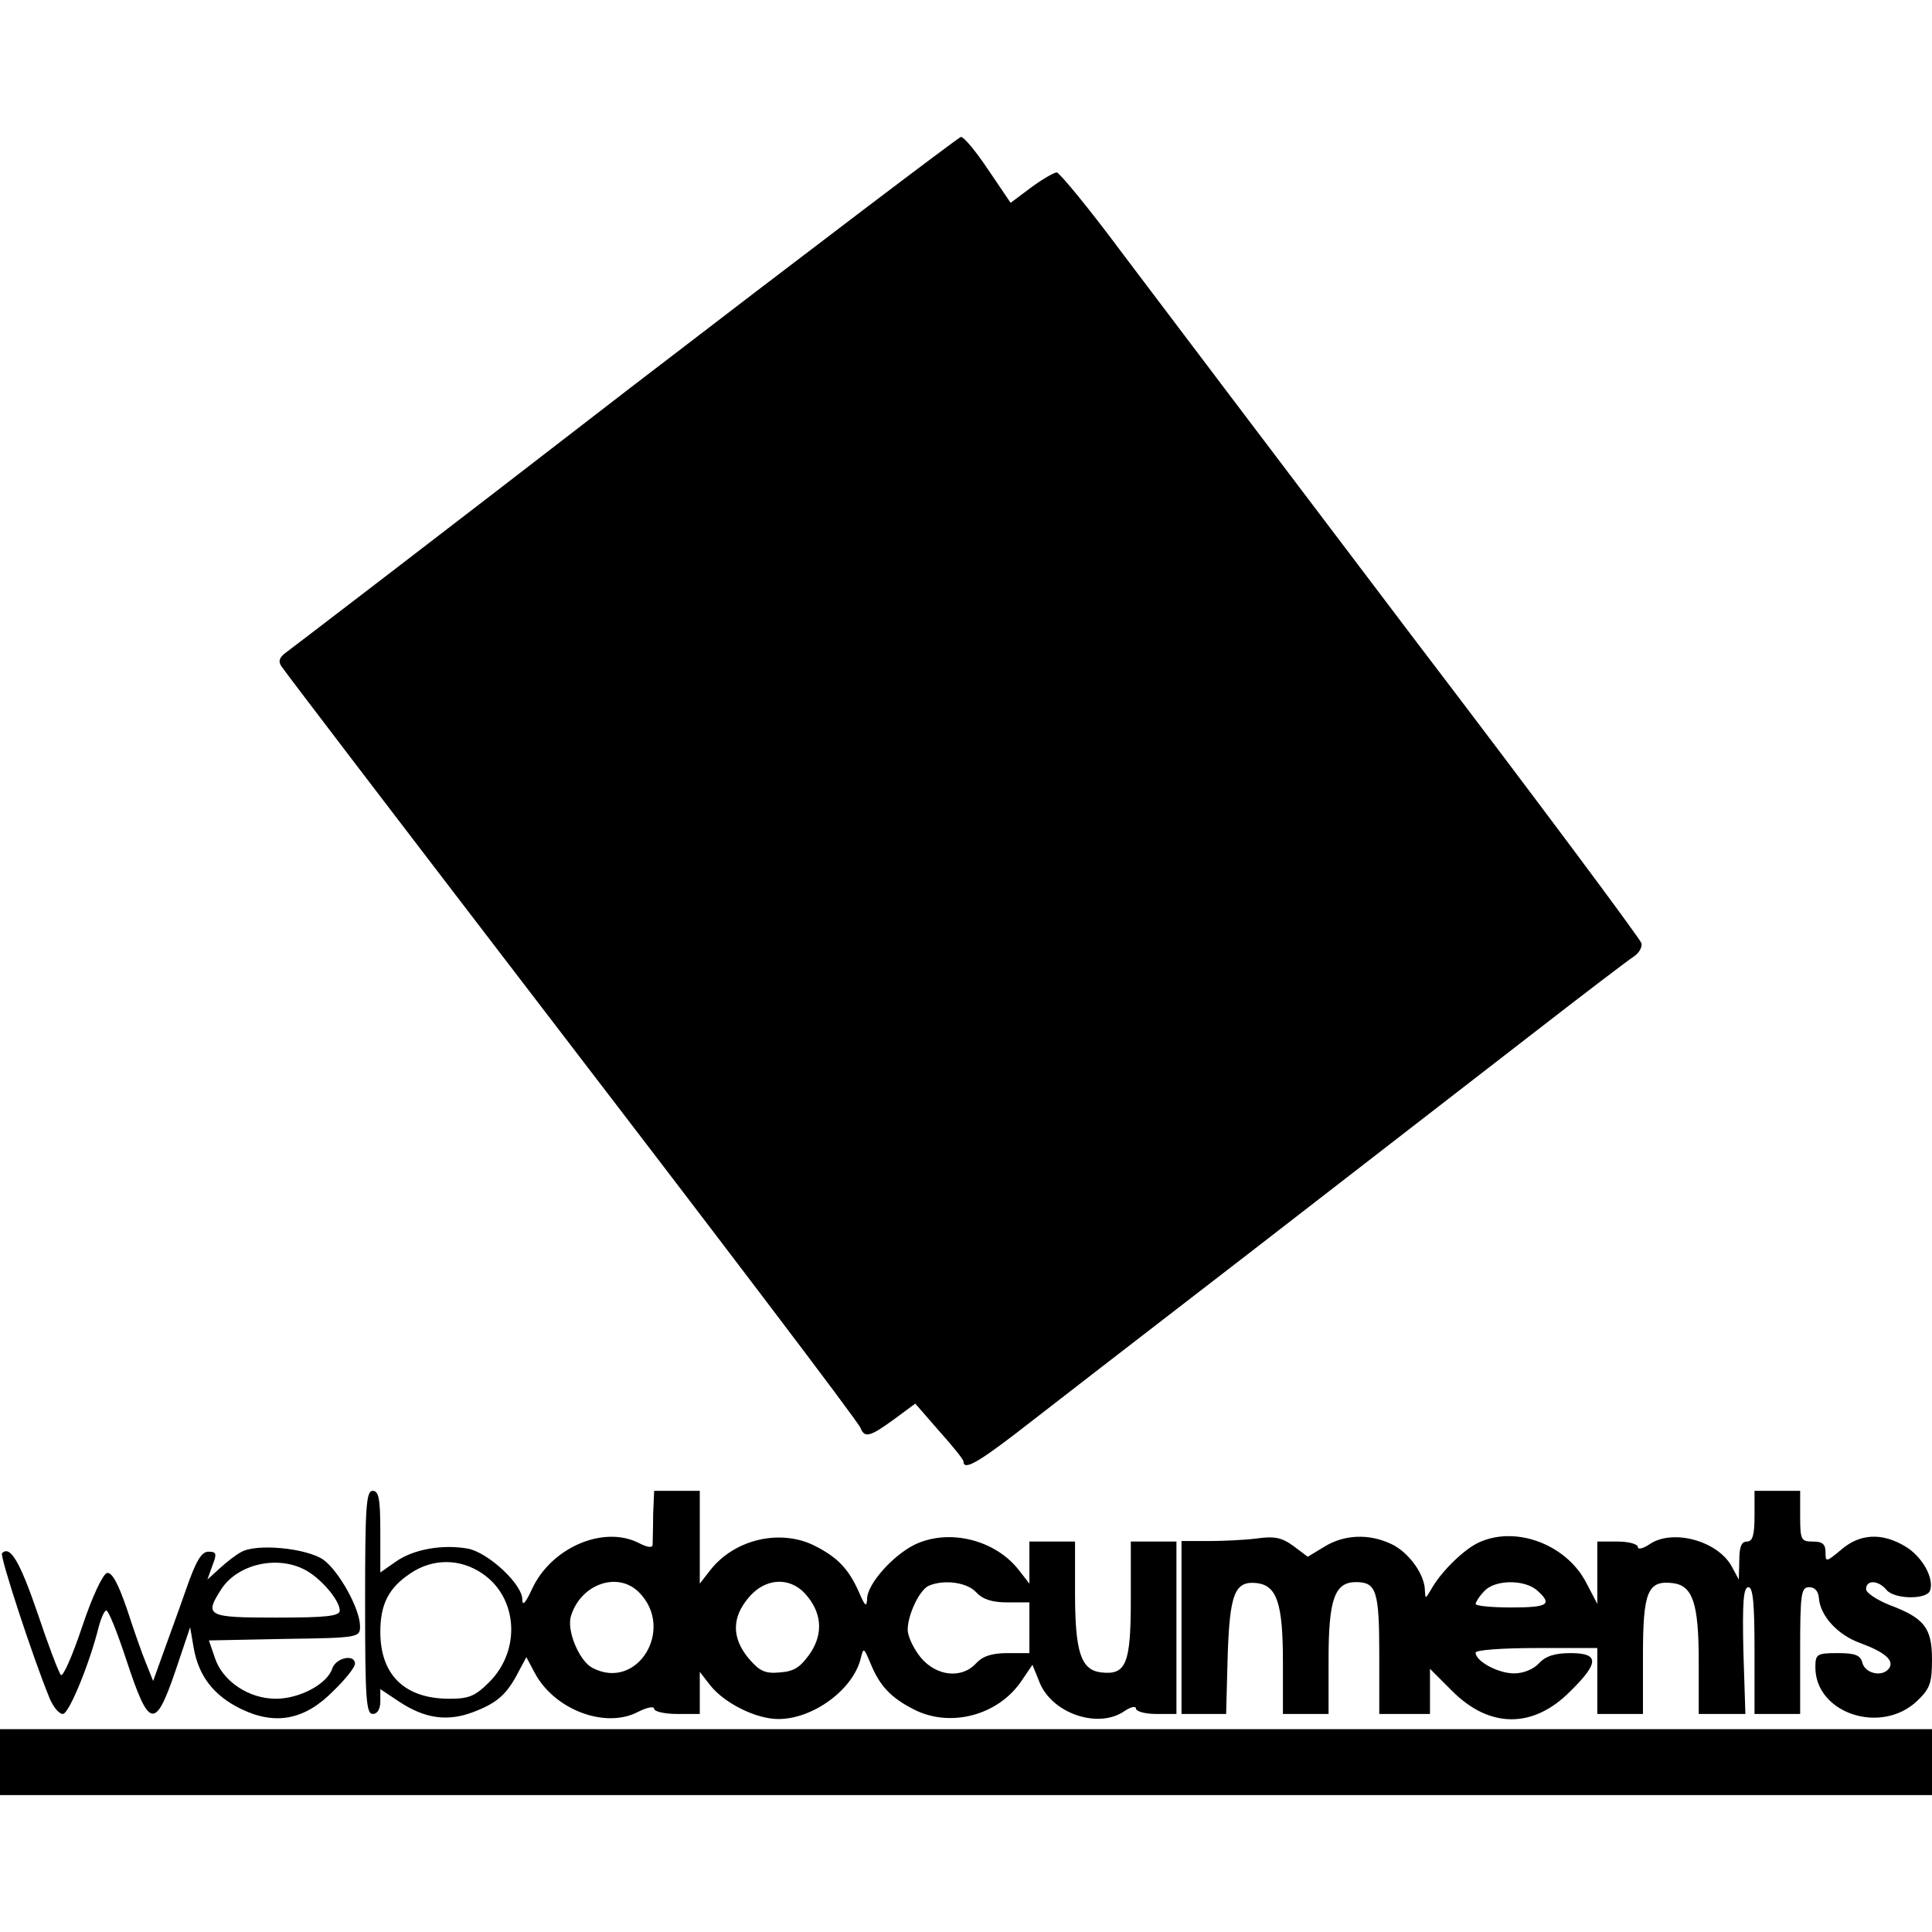 <?xml version="1.0" standalone="no"?>
<!DOCTYPE svg PUBLIC "-//W3C//DTD SVG 20010904//EN"
 "http://www.w3.org/TR/2001/REC-SVG-20010904/DTD/svg10.dtd">
<svg version="1.0" xmlns="http://www.w3.org/2000/svg"
 width="381pt" height="381pt" viewBox="0 0 381 381"
 preserveAspectRatio="xMidYMid meet">
<g transform="translate(0,381) scale(0.1,-0.1)"
fill="#000000" stroke="none">
<path d="M1235 3039 c-357 -276 -659 -507 -670 -515 -14 -10 -17 -18 -10 -28
10 -15 276 -363 470 -616 392 -511 667 -873 672 -886 8 -20 18 -18 66 17 l42
31 47 -54 c26 -29 48 -56 48 -60 0 -18 26 -4 103 55 45 35 253 196 462 357
209 162 460 356 558 432 98 76 187 144 198 151 11 7 18 19 16 27 -2 8 -205
281 -452 605 -246 325 -502 663 -569 752 -66 89 -126 162 -132 163 -5 0 -28
-13 -51 -30 l-40 -30 -44 65 c-24 36 -48 65 -54 65 -5 -1 -302 -226 -660 -501z"/>
<path d="M720 650 c0 -189 2 -220 15 -220 9 0 15 9 15 25 l0 24 36 -24 c51
-34 96 -41 148 -21 47 18 66 35 89 80 l15 28 16 -30 c38 -73 139 -112 204 -78
18 9 32 12 32 6 0 -5 20 -10 45 -10 l45 0 0 41 0 42 21 -27 c28 -35 90 -66
134 -66 68 0 146 57 162 118 6 24 6 24 20 -9 18 -44 40 -67 85 -90 72 -37 167
-12 213 57 l21 31 15 -37 c26 -60 116 -90 167 -54 12 8 22 10 22 5 0 -6 18
-11 40 -11 l40 0 0 170 0 170 -45 0 -45 0 0 -114 c0 -127 -9 -150 -59 -144
-39 5 -51 39 -51 156 l0 102 -45 0 -45 0 0 -41 0 -42 -21 27 c-47 60 -138 82
-205 50 -43 -21 -94 -78 -94 -107 -1 -17 -4 -15 -16 13 -20 45 -41 68 -86 91
-68 35 -159 14 -207 -47 l-21 -27 0 92 0 91 -45 0 -45 0 -2 -47 c0 -27 -1 -53
-1 -59 0 -7 -10 -6 -29 4 -70 34 -172 -11 -209 -92 -13 -28 -19 -34 -19 -20 0
30 -67 92 -107 100 -50 9 -108 -1 -143 -26 l-30 -21 0 80 c0 65 -3 81 -15 81
-13 0 -15 -31 -15 -220z m231 57 c70 -47 77 -151 14 -214 -28 -28 -40 -33 -79
-33 -88 0 -136 47 -136 132 0 55 17 87 59 115 44 30 98 30 142 0z m309 -37
c72 -72 -3 -196 -92 -149 -26 14 -51 74 -42 102 19 63 92 89 134 47z m327 -2
c34 -37 37 -79 11 -118 -19 -27 -31 -36 -59 -38 -30 -3 -41 2 -63 28 -33 40
-33 80 0 119 32 39 80 42 111 9z m338 2 c13 -14 31 -20 62 -20 l43 0 0 -50 0
-50 -43 0 c-31 0 -49 -6 -62 -20 -28 -31 -78 -26 -109 11 -14 17 -26 42 -26
55 0 30 24 80 42 87 31 13 76 6 93 -13z"/>
<path d="M3460 820 c0 -38 -4 -50 -15 -50 -11 0 -15 -11 -15 -37 l-1 -38 -14
26 c-28 51 -118 75 -163 43 -12 -8 -22 -10 -22 -5 0 6 -18 11 -40 11 l-40 0 0
-62 0 -61 -23 44 c-41 76 -143 112 -215 75 -29 -15 -73 -59 -90 -91 -11 -18
-11 -19 -12 -2 0 32 -32 76 -66 92 -44 21 -93 19 -132 -5 l-33 -20 -28 21
c-23 17 -38 20 -73 15 -23 -3 -67 -5 -95 -5 l-53 0 0 -170 0 -171 44 0 44 0 3
113 c4 125 14 150 58 145 39 -5 51 -40 51 -155 l0 -103 45 0 45 0 0 108 c0
118 12 152 54 152 40 0 46 -17 46 -142 l0 -118 50 0 50 0 0 45 0 44 44 -44
c74 -74 160 -74 233 0 57 56 57 75 0 75 -31 0 -49 -6 -62 -20 -11 -12 -31 -20
-49 -20 -32 0 -76 24 -76 41 0 5 51 9 120 9 l120 0 0 -65 0 -65 45 0 45 0 0
114 c0 127 9 150 59 144 39 -5 51 -39 51 -155 l0 -103 46 0 46 0 -4 125 c-2
95 0 125 10 125 9 0 12 -32 12 -125 l0 -125 45 0 45 0 0 125 c0 113 2 125 18
125 11 0 18 -8 19 -22 3 -35 37 -72 81 -88 49 -18 67 -34 58 -49 -12 -19 -47
-12 -53 9 -4 16 -14 20 -49 20 -41 0 -44 -2 -44 -28 0 -91 130 -134 201 -66
25 24 29 35 29 81 0 63 -15 82 -84 108 -25 10 -46 24 -46 31 0 19 24 18 40 -1
15 -19 79 -20 86 -2 9 24 -15 67 -48 87 -46 28 -90 26 -127 -6 -30 -25 -31
-25 -31 -5 0 16 -6 21 -25 21 -23 0 -25 3 -25 50 l0 50 -45 0 -45 0 0 -50z
m-428 -147 c30 -27 21 -33 -52 -33 -38 0 -70 3 -70 7 0 3 7 15 17 25 20 23 80
24 105 1z"/>
<path d="M475 749 c-11 -6 -30 -21 -43 -33 l-23 -21 10 28 c9 23 8 27 -8 27
-14 0 -25 -19 -45 -77 -15 -43 -36 -100 -46 -128 l-18 -50 -14 35 c-8 19 -25
68 -38 108 -17 49 -29 72 -39 70 -8 -2 -29 -46 -49 -106 -19 -57 -38 -100 -42
-95 -4 4 -25 59 -46 122 -35 102 -54 134 -70 118 -5 -5 61 -206 93 -284 7 -18
19 -33 27 -33 12 0 53 100 71 173 4 15 10 29 14 31 4 3 22 -42 41 -100 44
-133 56 -136 96 -19 l29 86 7 -41 c10 -56 40 -94 93 -120 68 -33 126 -22 182
35 24 23 43 47 43 54 0 20 -38 12 -45 -10 -10 -30 -64 -59 -111 -59 -54 0
-105 35 -120 80 l-12 35 149 3 c147 2 149 3 149 25 0 34 -41 108 -72 131 -33
23 -133 33 -163 15z m125 -34 c32 -16 70 -61 70 -81 0 -11 -26 -14 -125 -14
-137 0 -143 3 -108 57 32 48 108 66 163 38z"/>
<path d="M0 335 l0 -65 1905 0 1905 0 0 65 0 65 -1905 0 -1905 0 0 -65z"/>
</g>
</svg>
